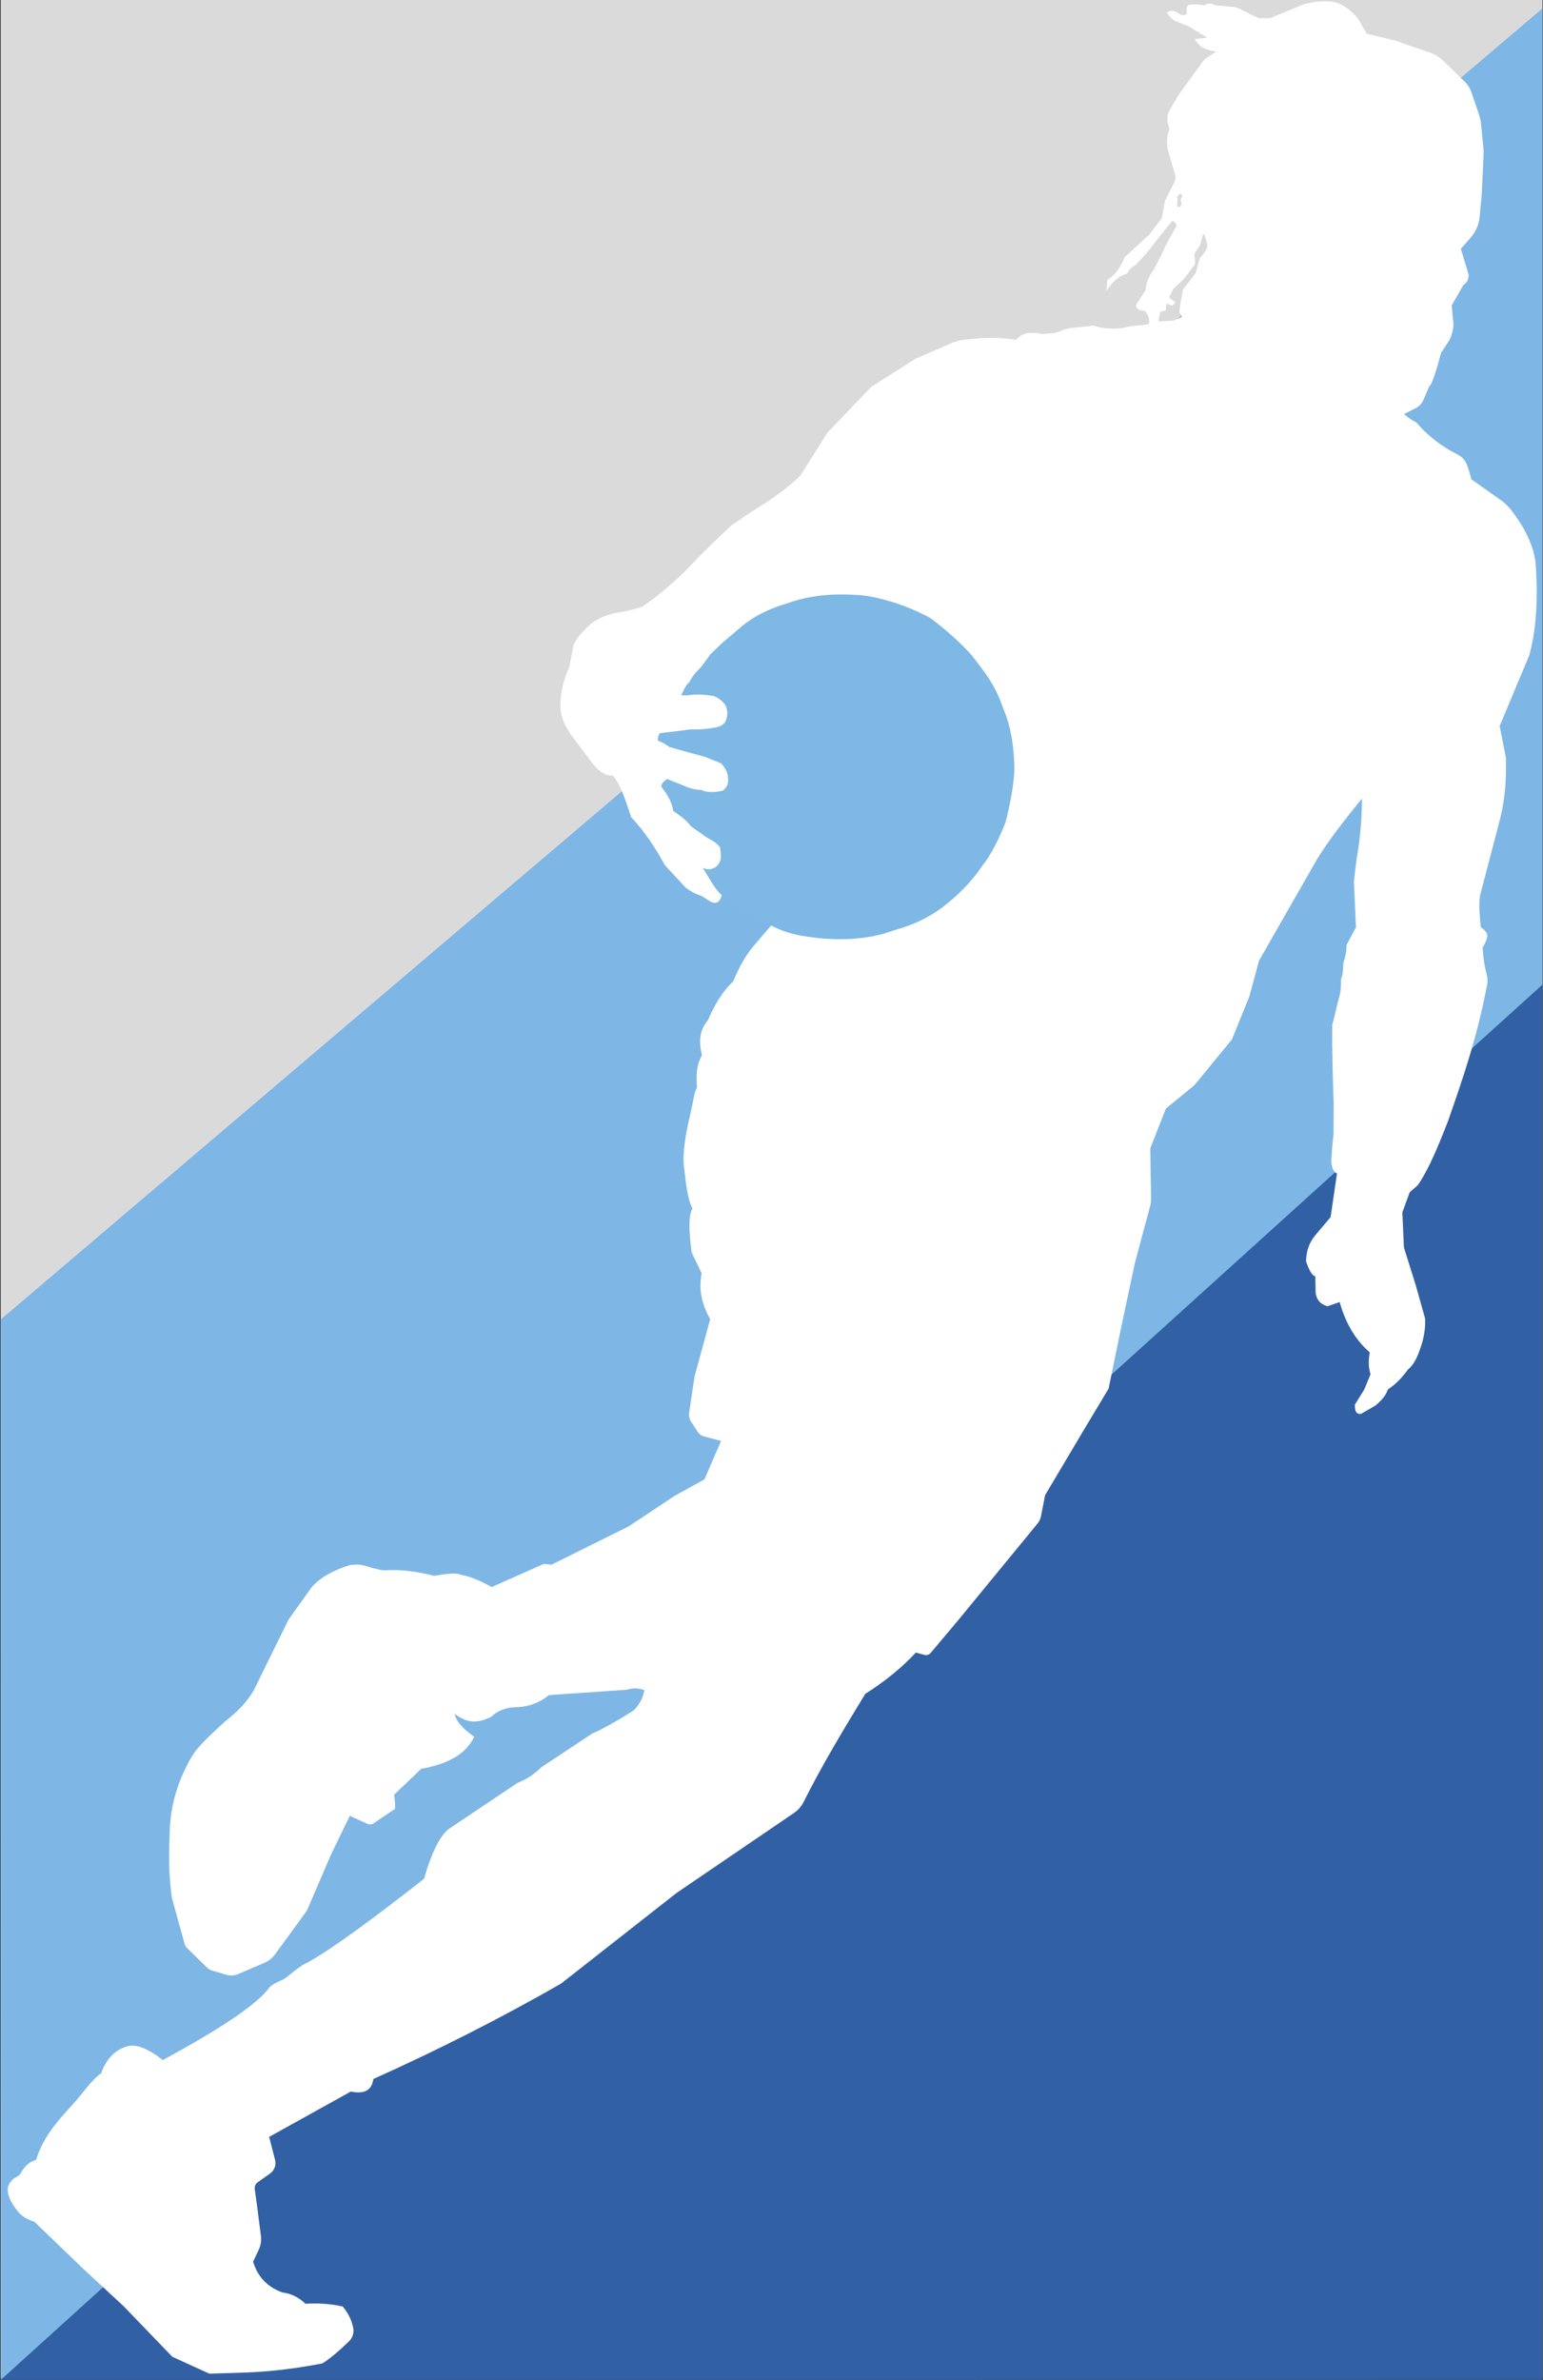 <?xml version="1.0" encoding="UTF-8" standalone="no"?>
<!DOCTYPE svg PUBLIC "-//W3C//DTD SVG 1.1//EN" "http://www.w3.org/Graphics/SVG/1.1/DTD/svg11.dtd">
<svg width="100%" height="100%" viewBox="0 0 1756 2707" version="1.1" xmlns="http://www.w3.org/2000/svg" xmlns:xlink="http://www.w3.org/1999/xlink" xml:space="preserve" xmlns:serif="http://www.serif.com/" style="fill-rule:evenodd;clip-rule:evenodd;stroke-linejoin:round;stroke-miterlimit:2;">
    <rect x="0" y="0" width="1756" height="2707" fill="#333333" stroke="none"/>
    <g id="Artboard1" transform="matrix(1,0,0,1,-936.732,-2306.06)">
        <rect x="936.732" y="2306.06" width="1755.44" height="2706.94" style="fill:none;"/>
        <clipPath id="_clip1">
            <rect x="936.732" y="2306.06" width="1755.44" height="2706.94"/>
        </clipPath>
        <g clip-path="url(#_clip1)">
            <g transform="matrix(0.623,0,0,0.835,583.287,548.414)">
                <rect x="568.653" y="2103.95" width="2818.47" height="3240.17" style="fill:rgb(219,218,219);"/>
            </g>
            <g transform="matrix(1,0,0,1,0.732,0.06)">
                <path d="M936.929,5012.95L936.762,3806.84L2694.77,2312.67L2693.49,3429.67L936.929,5012.95Z" style="fill:rgb(126,183,229);"/>
            </g>
            <g transform="matrix(1,0,0,1,0.732,0.06)">
                <path d="M936.732,5013L2692.17,3425.21L2692.37,5012.82L936.732,5013Z" style="fill:rgb(50,96,164);"/>
            </g>
            <g id="Outline" transform="matrix(0.994,-0.111,0.111,0.994,-260.933,203.715)">
                <path d="M2580.67,2472.31C2577.18,2468.08 2572.82,2464.66 2567.87,2462.3C2554.76,2456.05 2529.1,2443.8 2529.1,2443.8L2498.07,2432.59L2490.37,2414.99C2484.96,2406.07 2476.99,2397.21 2465.11,2392.61C2453.24,2389.45 2442.28,2389.89 2431.49,2391.05L2390.5,2402.88L2377.4,2401.23C2377.4,2401.23 2361.41,2391 2355.72,2387.36C2354.41,2386.53 2352.96,2385.94 2351.44,2385.62C2345.45,2384.38 2329.81,2381.15 2329.81,2381.15C2322.9,2376.06 2318.32,2380.01 2318.32,2380.01C2318.32,2380.01 2305.88,2376.46 2299.32,2377.66C2297.56,2380.42 2296.71,2383.43 2297.56,2386.96C2293.43,2389.66 2292.37,2388.25 2289.36,2387.2C2284.85,2382.24 2279.99,2380.69 2274.73,2383.25C2276.07,2386.75 2278.47,2390.07 2281.66,2393.25L2297.62,2401.78L2317.15,2416.91L2303.98,2416.91C2303.69,2416.91 2303.42,2417.07 2303.28,2417.32C2303.14,2417.57 2303.14,2417.88 2303.29,2418.13C2304.98,2420.93 2306.89,2423.74 2309.17,2426.54C2315.75,2430.86 2320.98,2432.76 2325.68,2433.69C2325.68,2433.69 2318.59,2437.3 2314.3,2439.49C2312.18,2440.57 2310.28,2442.02 2308.68,2443.78C2301.01,2452.22 2277.69,2477.87 2277.69,2477.87C2277.69,2477.87 2271.1,2486.59 2265.95,2493.41C2262.13,2498.46 2260.71,2504.94 2262.07,2511.13C2262.57,2513.38 2262.95,2515.13 2262.95,2515.13C2262.95,2515.13 2262.11,2517.19 2261.06,2519.77C2258.34,2526.45 2257.56,2533.75 2258.82,2540.85C2260.31,2549.29 2262.3,2560.62 2263.44,2567.05C2264.01,2570.28 2263.34,2573.61 2261.55,2576.36C2257.05,2583.31 2248.65,2596.29 2248.65,2596.29L2243.14,2615L2227.19,2631.78C2227.19,2631.78 2202.62,2649.79 2197.19,2653.76C2196.51,2654.27 2195.95,2654.91 2195.54,2655.66C2190.01,2665.78 2181.81,2674.53 2175.44,2676.92C2174.43,2677.25 2173.67,2678.11 2173.47,2679.16C2172.78,2682.68 2171.34,2690.25 2171.34,2690.25C2178.47,2681.95 2185.99,2675.57 2194.28,2674.16C2195.91,2673.9 2197.34,2672.95 2198.19,2671.54C2199.81,2668.87 2203.03,2666.54 2207.86,2664.56L2221.13,2652.97C2221.13,2652.97 2249.01,2624.82 2253.63,2620.15C2254.1,2619.68 2254.81,2619.54 2255.42,2619.8C2256.86,2620.64 2257.87,2622.49 2259.1,2625.18L2243.97,2646.36C2240.82,2652.29 2234.72,2661.59 2227.46,2672.22C2220.78,2679.47 2216.72,2686.71 2215.91,2693.96C2215.91,2693.96 2207.02,2704.98 2203.53,2709.3C2202.55,2710.53 2202.52,2712.26 2203.47,2713.51C2205.49,2716.2 2208.47,2717.21 2211.78,2717.62C2216,2722.48 2216.62,2728.44 2214.97,2733.3C2201.72,2733.9 2195.25,2732.94 2190.58,2733.71C2177.27,2735.93 2161.16,2732.38 2152.08,2727.8C2136.22,2728.81 2125.37,2726.17 2115.03,2729.73C2107.32,2732.38 2100.68,2731.12 2091.96,2730.82C2079.38,2726.43 2070.42,2726.94 2063.13,2734.29C2039.61,2727.88 2024.58,2727.72 2005.33,2727.55C1999.81,2727.49 1994.32,2728.29 1989.05,2729.91C1974.92,2734.27 1946.86,2742.93 1946.86,2742.93L1893.21,2769.07C1893.21,2769.07 1843.88,2810.29 1838.4,2814.87C1838.07,2815.15 1837.77,2815.45 1837.51,2815.79C1833.53,2820.76 1801.32,2860.95 1801.32,2860.95C1784.01,2873.89 1765.96,2883.9 1747.52,2892.32L1717.54,2908C1700.27,2920.87 1683.55,2933.74 1668.16,2946.62C1646.58,2964.95 1626.37,2977.8 1606.66,2988.61C1598.05,2990.64 1587.23,2991.84 1574.86,2992.46C1563.39,2993.76 1553.32,2996.84 1545.14,3002.37C1534.96,3009.8 1526.54,3017.22 1523.41,3024.65L1516.26,3048.04C1508.86,3059.88 1503.63,3073.51 1501.4,3089.58C1499.72,3103.69 1505.05,3117.13 1513.23,3130.3L1529.19,3157.53C1534.8,3166.34 1540.73,3174.73 1552.02,3175.97C1559.56,3186.53 1563.28,3206.41 1567.43,3225.21C1580,3242 1590.53,3261.59 1599.34,3283.54L1620.25,3311.88C1629.23,3320.24 1636.02,3322.39 1637.31,3323.31C1641.35,3326.2 1644.65,3329.73 1648.68,3331.84C1651.19,3333.16 1654.26,3332.72 1656.3,3330.75C1658.3,3328.84 1659.69,3326.34 1660.42,3323.16C1676.44,3341.34 1694.36,3354.91 1714.62,3362.77L1688.76,3386.95C1678.89,3396.35 1670.11,3408.82 1662.11,3423.49C1649.6,3432.91 1638.46,3446.64 1628.58,3464.32C1619.02,3472.85 1614.94,3485.48 1617.4,3503.01C1609.44,3514.9 1608.46,3524.17 1607.63,3539.06C1605.39,3542.29 1604.24,3544.96 1602.98,3549.25C1596.43,3571.5 1584.77,3596.97 1583.02,3623.38C1582.95,3643.94 1582.8,3664.69 1587.31,3674.96C1582,3682.48 1580.38,3698.74 1580.84,3723.4C1580.85,3724.34 1581.02,3725.27 1581.33,3726.16C1583.13,3731.29 1589.51,3749.46 1589.51,3749.46C1583.4,3769 1586.53,3786.03 1593.33,3802.64L1568.4,3865.4C1568.4,3865.4 1560.96,3893.55 1557.78,3905.6C1556.87,3909.06 1557.25,3912.73 1558.85,3915.93C1560.7,3919.65 1563.22,3924.68 1564.99,3928.21C1566.35,3930.94 1568.69,3933.07 1571.53,3934.18C1578.27,3936.8 1590.32,3941.49 1590.32,3941.49L1566.68,3982.75L1530.57,3997.8L1475.2,4026.28L1383.21,4059.81L1374.18,4058.09L1312.42,4077.63C1301.68,4069.83 1290.66,4063.31 1278.98,4059.74C1274.03,4056.62 1261.65,4056.99 1248.66,4057.66C1230.64,4050.86 1212.2,4045.89 1192.78,4045.19C1184.82,4043.33 1177.42,4039.76 1170.23,4036.95C1165.13,4034.96 1159.66,4034.95 1154.52,4034.88C1132.16,4039.49 1117.73,4046.66 1108.52,4055.51L1078.43,4089.04L1030.71,4163.84C1021.44,4176.7 1008.73,4186.89 994.174,4195.65C966.702,4215.95 958.623,4222.31 950.327,4233.48C934.225,4256.03 921.586,4281.87 917.227,4315.58C913.287,4339.94 910.882,4364.3 911.638,4388.66C911.638,4388.66 918.212,4429.67 920.14,4441.7C920.484,4443.84 921.389,4445.86 922.764,4447.55C927.17,4452.95 937.373,4465.46 942.165,4471.34C943.854,4473.41 946.03,4475.03 948.498,4476.06C952.489,4477.72 958.87,4480.37 963.676,4482.37C967.869,4484.11 972.538,4484.35 976.886,4483.04C985.136,4480.55 999.1,4476.33 1007.85,4473.69C1013,4472.13 1017.65,4469.21 1021.29,4465.24C1033.7,4451.69 1062.58,4420.16 1062.58,4420.16L1097.4,4359.11L1123.2,4318.28C1123.2,4318.28 1136.07,4325.95 1142.28,4329.65C1144.31,4330.86 1146.83,4330.94 1148.93,4329.84C1156.71,4325.78 1175.21,4316.13 1175.21,4316.13C1175.75,4313.04 1176.1,4308.31 1176.05,4299.94L1209.91,4274.15C1239.18,4272.26 1262,4263.91 1273.85,4244.6C1264.02,4236.09 1255.3,4225.78 1254.63,4216.35C1266.81,4227.43 1276.97,4230.67 1295.56,4224.33C1301.84,4219.06 1312.37,4215.27 1324.46,4216.51C1336.35,4217.72 1350.52,4215.43 1363.59,4206.98L1452.25,4210.74C1458.88,4209.56 1465.5,4210.02 1472.13,4213.43C1469.7,4222.04 1464.63,4229.06 1457.62,4234.92C1428.71,4248.91 1417.2,4252.95 1407.65,4255.88L1345.85,4287.58C1336.67,4294.82 1327,4299.58 1316.9,4302.23L1232.47,4346.15C1221.37,4353.9 1210.26,4371.81 1199.16,4398.81C1137.98,4436.6 1087.24,4466.04 1058.16,4478.15C1046.75,4482.38 1043.47,4485.24 1031.08,4492.82C1025.04,4496.52 1014.76,4497.63 1010.09,4502.64C990.282,4523.91 930.723,4550.41 880.858,4570.76C864.834,4554.9 851.617,4548.4 841.095,4550.88C827.89,4553.73 817.094,4562.21 809.391,4577.9C796.496,4585.16 785.436,4599.02 774.468,4608.54C753.44,4626.79 735.625,4642.98 725.029,4667.48C711.316,4669.8 706.469,4681.01 704.124,4682.56C699.954,4685.34 695.413,4684.51 690.101,4693.81C687.329,4701.11 689.929,4711.1 698.161,4723.9C701.207,4728.38 705.7,4732.86 715.356,4737.34L765.183,4797.3L805.33,4843.71L854.241,4907.3L893.991,4931.03L936.307,4934.39C963.712,4936.38 992.614,4936.12 1022.95,4933.71C1031.7,4929.59 1042.78,4922.25 1055.89,4912.12C1060.56,4908.53 1063.01,4902.77 1062.37,4896.92C1061.45,4888.19 1058.56,4879.83 1053.18,4871.92C1040.38,4867.49 1026.47,4864.9 1011.47,4864.13C1004.66,4855.98 996.424,4850.69 986.683,4848.41C970.905,4840.59 960.851,4828.05 957.544,4809.95C957.544,4809.95 961.972,4802.77 965.495,4797.06C968.28,4792.54 969.714,4787.32 969.629,4782.02C969.436,4770.05 969.098,4749.06 969.098,4749.06C969.098,4749.06 968.751,4735.71 968.556,4728.19C968.476,4725.12 970.111,4722.26 972.798,4720.78C976.81,4718.55 982.872,4715.19 987.881,4712.42C993.162,4709.49 996.087,4703.61 995.233,4697.63C993.685,4686.8 991.423,4670.97 991.423,4670.97L1089.48,4630.02C1105.6,4635.3 1113.68,4630.29 1116.6,4618.69C1191.73,4594.54 1266.52,4566.79 1340.91,4534.57L1482.63,4446.88C1482.63,4446.88 1595.41,4387.22 1625.92,4371.07C1630.85,4368.47 1635.02,4364.65 1638.04,4359.97C1663.05,4321.42 1692.07,4283.44 1721.45,4245.52C1747.44,4232.88 1767.47,4219.32 1783.91,4205.21C1783.91,4205.21 1789.35,4207.39 1793.31,4208.97C1795.77,4209.96 1798.58,4209.42 1800.5,4207.59C1809.73,4198.82 1836,4173.86 1836,4173.86C1836,4173.86 1919.88,4092.19 1937.76,4074.79C1939.94,4072.66 1941.57,4070.03 1942.49,4067.12C1944.97,4059.26 1949.9,4043.65 1949.9,4043.65L2004.24,3971.78L2035.19,3931.2L2054.45,3871.7L2080.59,3792.95C2080.59,3792.95 2099.04,3745.85 2104.93,3730.8C2106.12,3727.77 2106.88,3724.59 2107.19,3721.35C2108.57,3706.85 2112.57,3665.02 2112.57,3665.02L2135.26,3622.03L2170.69,3598.99L2218.68,3552.22L2243.79,3505.79L2259.26,3466.59L2337.67,3359.29C2354.99,3337.13 2375.49,3316.7 2396.14,3296.36C2393.5,3319.12 2389.03,3341.6 2382.49,3363.76C2382.49,3363.76 2378.15,3382.07 2376.88,3387.42C2376.65,3388.38 2376.5,3389.37 2376.44,3390.36C2375.88,3398.88 2373.1,3441.14 2373.1,3441.14C2373.1,3441.14 2363.67,3454.87 2360.88,3458.93C2360.37,3459.66 2360.07,3460.51 2359.98,3461.39C2359.36,3467.32 2357.45,3473.24 2354.5,3479.16C2353.07,3487.94 2352.21,3493.63 2349.58,3497.88C2348.97,3504.04 2348.15,3510.94 2345.37,3517.71C2340.69,3529.12 2338.46,3537.57 2333.97,3548.09C2329.81,3582.37 2328.21,3605.76 2325.59,3637.88L2321.59,3672.24C2319.44,3681.57 2317.36,3691.49 2315.51,3703.52C2315.69,3710.53 2316.76,3714.74 2320.56,3716.95L2307.83,3765.44L2288.23,3784.01C2280.53,3791.25 2276.07,3800.74 2274.47,3812.21C2276.86,3823.56 2279.75,3829.41 2283.07,3830.43L2281.35,3849.01C2281.41,3857.26 2285.47,3862.77 2293.05,3865.86L2307.34,3862.58C2310.94,3884.61 2318.72,3905.48 2335,3923.29C2332.39,3932.22 2331.54,3940.57 2333.15,3948.09L2324.02,3964.75L2311.66,3980.33C2310.32,3988.92 2312.8,3991.95 2317.57,3991.62L2334.76,3984.09C2341.14,3979.86 2347.33,3974.96 2350.89,3967.44C2360.55,3962.51 2368.8,3955.61 2376.12,3947.4C2381.6,3943.95 2386.65,3937.76 2391.19,3928.21C2396.59,3917.82 2400.52,3906.69 2401.76,3894.21C2401.88,3892.95 2401.84,3891.67 2401.63,3890.42C2400.38,3882.74 2395.48,3852.98 2395.48,3852.98L2386.89,3808.92L2389.57,3769.16L2400.15,3747.84C2403.2,3744.67 2408.58,3742.68 2411.84,3738.81C2425.77,3722.26 2439.03,3697.95 2453.04,3671.12C2453.05,3671.1 2453.06,3671.08 2453.07,3671.06C2474.36,3626.64 2496.24,3580.9 2514.22,3522.38C2515.33,3518.76 2515.6,3514.93 2514.99,3511.19C2513.42,3501.1 2513.2,3490.67 2513.7,3480.07C2519,3473.01 2521.11,3468.14 2520.4,3465.21C2519.64,3462.41 2517.66,3459.61 2514.26,3456.81C2514.49,3445.41 2514.51,3431.57 2517.37,3420.92L2550.24,3335.52C2559.14,3310.65 2561.96,3290.3 2564.07,3268.83L2560.99,3231.81L2603.44,3155.51C2613.22,3130.78 2620.33,3098.55 2622.22,3051.65C2622.1,3034.9 2616.22,3013.13 2600.66,2988.27C2597.95,2983.96 2594.65,2980.06 2590.85,2976.68C2580.91,2967.8 2559.91,2949.17 2559.91,2949.17C2559.77,2946.01 2558.86,2940.76 2557.36,2933.9C2556.15,2928 2552.64,2922.83 2547.6,2919.53C2531.49,2909 2517.1,2896.08 2505.37,2878.41C2499.97,2874.89 2495.36,2870.8 2492.22,2867.28C2492.22,2867.28 2500.22,2864.18 2506.22,2861.86C2510.4,2860.24 2513.89,2857.22 2516.1,2853.31C2519.59,2847.14 2524.49,2838.47 2524.49,2838.47C2527.79,2839.44 2541.74,2802.79 2541.74,2802.79L2552.46,2789.84C2555.04,2786.09 2555.94,2784.04 2558.14,2777.82C2558.99,2775.43 2559.45,2772.91 2559.49,2770.37C2559.59,2763.68 2559.79,2750.41 2559.79,2750.41L2575.46,2729.03C2579.4,2726.56 2581.59,2725.03 2582.9,2718.06L2577.31,2687.52C2577.31,2687.52 2583.7,2681.75 2589.67,2676.34C2596.31,2670.34 2600.85,2662.38 2602.65,2653.62C2604.99,2642.27 2607.94,2627.88 2607.94,2627.88C2607.94,2627.88 2613.08,2595.59 2614.86,2584.37C2615.26,2581.86 2615.48,2579.31 2615.52,2576.76C2615.62,2570.24 2615.81,2556.92 2615.92,2549.27C2615.97,2545.45 2615.58,2541.63 2614.75,2537.9C2613.18,2530.82 2610.49,2518.69 2608.83,2511.26C2607.89,2507.03 2605.97,2503.09 2603.22,2499.74C2597.43,2492.7 2586.99,2480 2580.67,2472.31ZM2288.91,2638.93C2288.84,2638.64 2288.58,2638.42 2288.27,2638.4C2287.96,2638.38 2287.68,2638.56 2287.56,2638.84C2286.23,2642.12 2283.63,2648.52 2282.86,2650.42C2282.72,2650.77 2282.51,2651.11 2282.26,2651.4C2281.1,2652.77 2277.55,2656.94 2275.95,2658.82C2275.44,2659.43 2275.16,2660.2 2275.16,2660.99C2275.16,2662.96 2275.16,2666.82 2275.16,2669.12C2275.16,2670.32 2274.7,2671.47 2273.88,2672.34C2270.26,2676.18 2260.19,2686.83 2260.19,2686.83L2247.21,2696.52C2247.21,2696.52 2243.73,2701.73 2242,2704.33C2241.45,2705.15 2241.59,2706.25 2242.33,2706.91C2244.19,2708.58 2247.43,2711.48 2247.43,2711.48C2246.66,2713.36 2245.36,2714.7 2243.46,2715.45C2243.46,2715.45 2240.84,2713.94 2239.01,2712.9C2238.63,2712.68 2238.16,2712.66 2237.75,2712.86C2237.35,2713.05 2237.07,2713.43 2237,2713.87C2236.8,2715.15 2236.55,2716.83 2236.34,2718.17C2236.13,2719.52 2234.98,2720.51 2233.62,2720.51C2232.66,2720.51 2231.6,2720.51 2230.81,2720.51C2230.08,2720.51 2229.44,2720.97 2229.21,2721.65C2228.57,2723.52 2227.31,2727.25 2226.53,2729.55C2226.37,2730.01 2226.44,2730.52 2226.71,2730.93C2226.99,2731.34 2227.44,2731.59 2227.93,2731.62C2232.54,2731.85 2243.24,2732.39 2243.24,2732.39C2243.24,2732.39 2249.17,2730.66 2252.14,2729.8C2252.56,2729.68 2252.89,2729.38 2253.07,2728.99C2253.24,2728.59 2253.23,2728.14 2253.03,2727.76C2252.5,2726.69 2251.8,2725.3 2251.37,2724.42C2251.1,2723.88 2251.03,2723.27 2251.17,2722.68C2251.85,2719.98 2253.81,2712.14 2253.81,2712.14L2257.99,2698.5C2257.99,2698.5 2271.77,2684.17 2274.15,2681.69C2274.38,2681.45 2274.56,2681.17 2274.68,2680.86C2275.76,2678.18 2281.1,2664.82 2281.1,2664.82C2285.19,2661.89 2288.64,2657.84 2291.22,2652.28C2290.93,2647.99 2290.09,2643.52 2288.91,2638.93ZM2266.55,2596.37C2266.55,2596.37 2267.85,2594.64 2268.82,2593.35C2269.4,2592.57 2269.28,2591.48 2268.54,2590.85C2268.48,2590.8 2268.41,2590.74 2268.35,2590.69C2267.45,2589.92 2266.12,2589.97 2265.29,2590.8C2264.82,2591.28 2264.3,2591.79 2263.89,2592.21C2263.33,2592.76 2263.02,2593.51 2263.02,2594.29C2263.02,2595.38 2263.02,2596.81 2263.02,2596.81C2263.02,2596.81 2262.16,2601.63 2261.96,2602.75C2261.94,2602.9 2261.94,2603.05 2261.98,2603.2C2261.98,2603.2 2261.98,2603.2 2261.98,2603.2C2262.12,2603.83 2262.55,2604.35 2263.13,2604.61C2263.72,2604.88 2264.39,2604.85 2264.95,2604.54C2264.99,2604.52 2265.03,2604.5 2265.07,2604.48C2266.49,2603.71 2267.29,2602.14 2267.08,2600.53C2266.84,2598.62 2266.55,2596.37 2266.55,2596.37Z" style="fill:white;"/>
            </g>
            <g transform="matrix(1,0,0,1,0.732,0.06)">
                <path d="M1779.01,3019.4C1794.52,3006.12 1812.46,2998 1831.58,2992.38C1851.75,2984.94 1877.75,2980.5 1910.03,2982.69C1917.64,2982.83 1926.96,2984.23 1938.18,2987.07C1958.38,2991.89 1975.58,2999.12 1991.66,3007.24C1993.57,3008.21 1995.39,3009.35 1997.09,3010.66C2014.7,3024.21 2029.44,3037.56 2041.31,3050.71C2058.17,3072.45 2067.75,3084.24 2076.64,3108.85C2077.36,3110.85 2078.13,3112.84 2078.94,3114.81C2087.38,3135.26 2089.92,3159.23 2090.4,3178.23C2090.45,3180.41 2090.41,3182.6 2090.28,3184.78C2089.3,3199.66 2086.12,3218.21 2080.53,3240.79C2071.75,3263.02 2062.97,3279.49 2054.19,3290.31C2040.81,3310.39 2024.42,3325.97 2006.64,3339.44C1990.4,3350.93 1974.61,3358.05 1955.93,3363.39C1954.22,3363.88 1952.52,3364.43 1950.85,3365.04C1924.18,3374.78 1888.18,3376.72 1854.54,3371.28C1835.89,3368.93 1819.1,3362.88 1804.12,3353.2C1788.94,3347 1775.39,3341.32 1757.86,3324.74C1749.61,3317.66 1742.95,3304.24 1735.74,3293.06C1739.14,3294.8 1742.55,3295.14 1745.95,3294.24C1750.49,3293.16 1753.47,3290.06 1755.39,3285.6C1756.76,3282.78 1756.64,3277.18 1755.39,3269.48C1751.89,3265.36 1746.97,3261.86 1740.84,3258.87L1722.37,3245.9C1718.32,3240.14 1711.26,3234.37 1702.33,3228.61C1700.75,3219.57 1696.55,3210.53 1688.96,3201.49C1687.86,3198.34 1689.94,3195.9 1695.22,3192L1712.94,3199.13C1719.16,3201.92 1724.34,3204.01 1734.32,3204.55C1740.12,3207.7 1750.45,3207.16 1758.14,3205.42C1763.89,3201.66 1765.43,3196.5 1764.43,3190.48C1764.39,3185.11 1761.5,3179.74 1756.96,3174.37L1738.49,3166.9L1715.3,3160.61L1697.61,3155.5C1693.66,3152.53 1689.31,3150.15 1684.61,3148.31C1684.72,3143.64 1685.78,3141.51 1687.02,3139.86L1703.12,3138.05L1721.63,3135.63C1731.04,3135.85 1740.27,3135.33 1749.2,3133.62C1757.47,3132.19 1761.19,3128.88 1762.48,3124.57C1764.19,3119.09 1764.33,3113.44 1761.28,3107.46C1757.44,3102.72 1753.03,3099.58 1748.19,3097.6C1738.85,3096.33 1729.26,3095.13 1718.91,3096.86L1711.17,3096.8C1713.88,3091.52 1716.63,3084.85 1720.59,3081.84C1725.69,3071.55 1732.18,3066.95 1734.64,3063.7L1744.57,3050.11L1758.46,3036.83L1779.01,3019.4Z" style="fill:rgb(126,184,229);"/>
            </g>
        </g>
    </g>
</svg>
